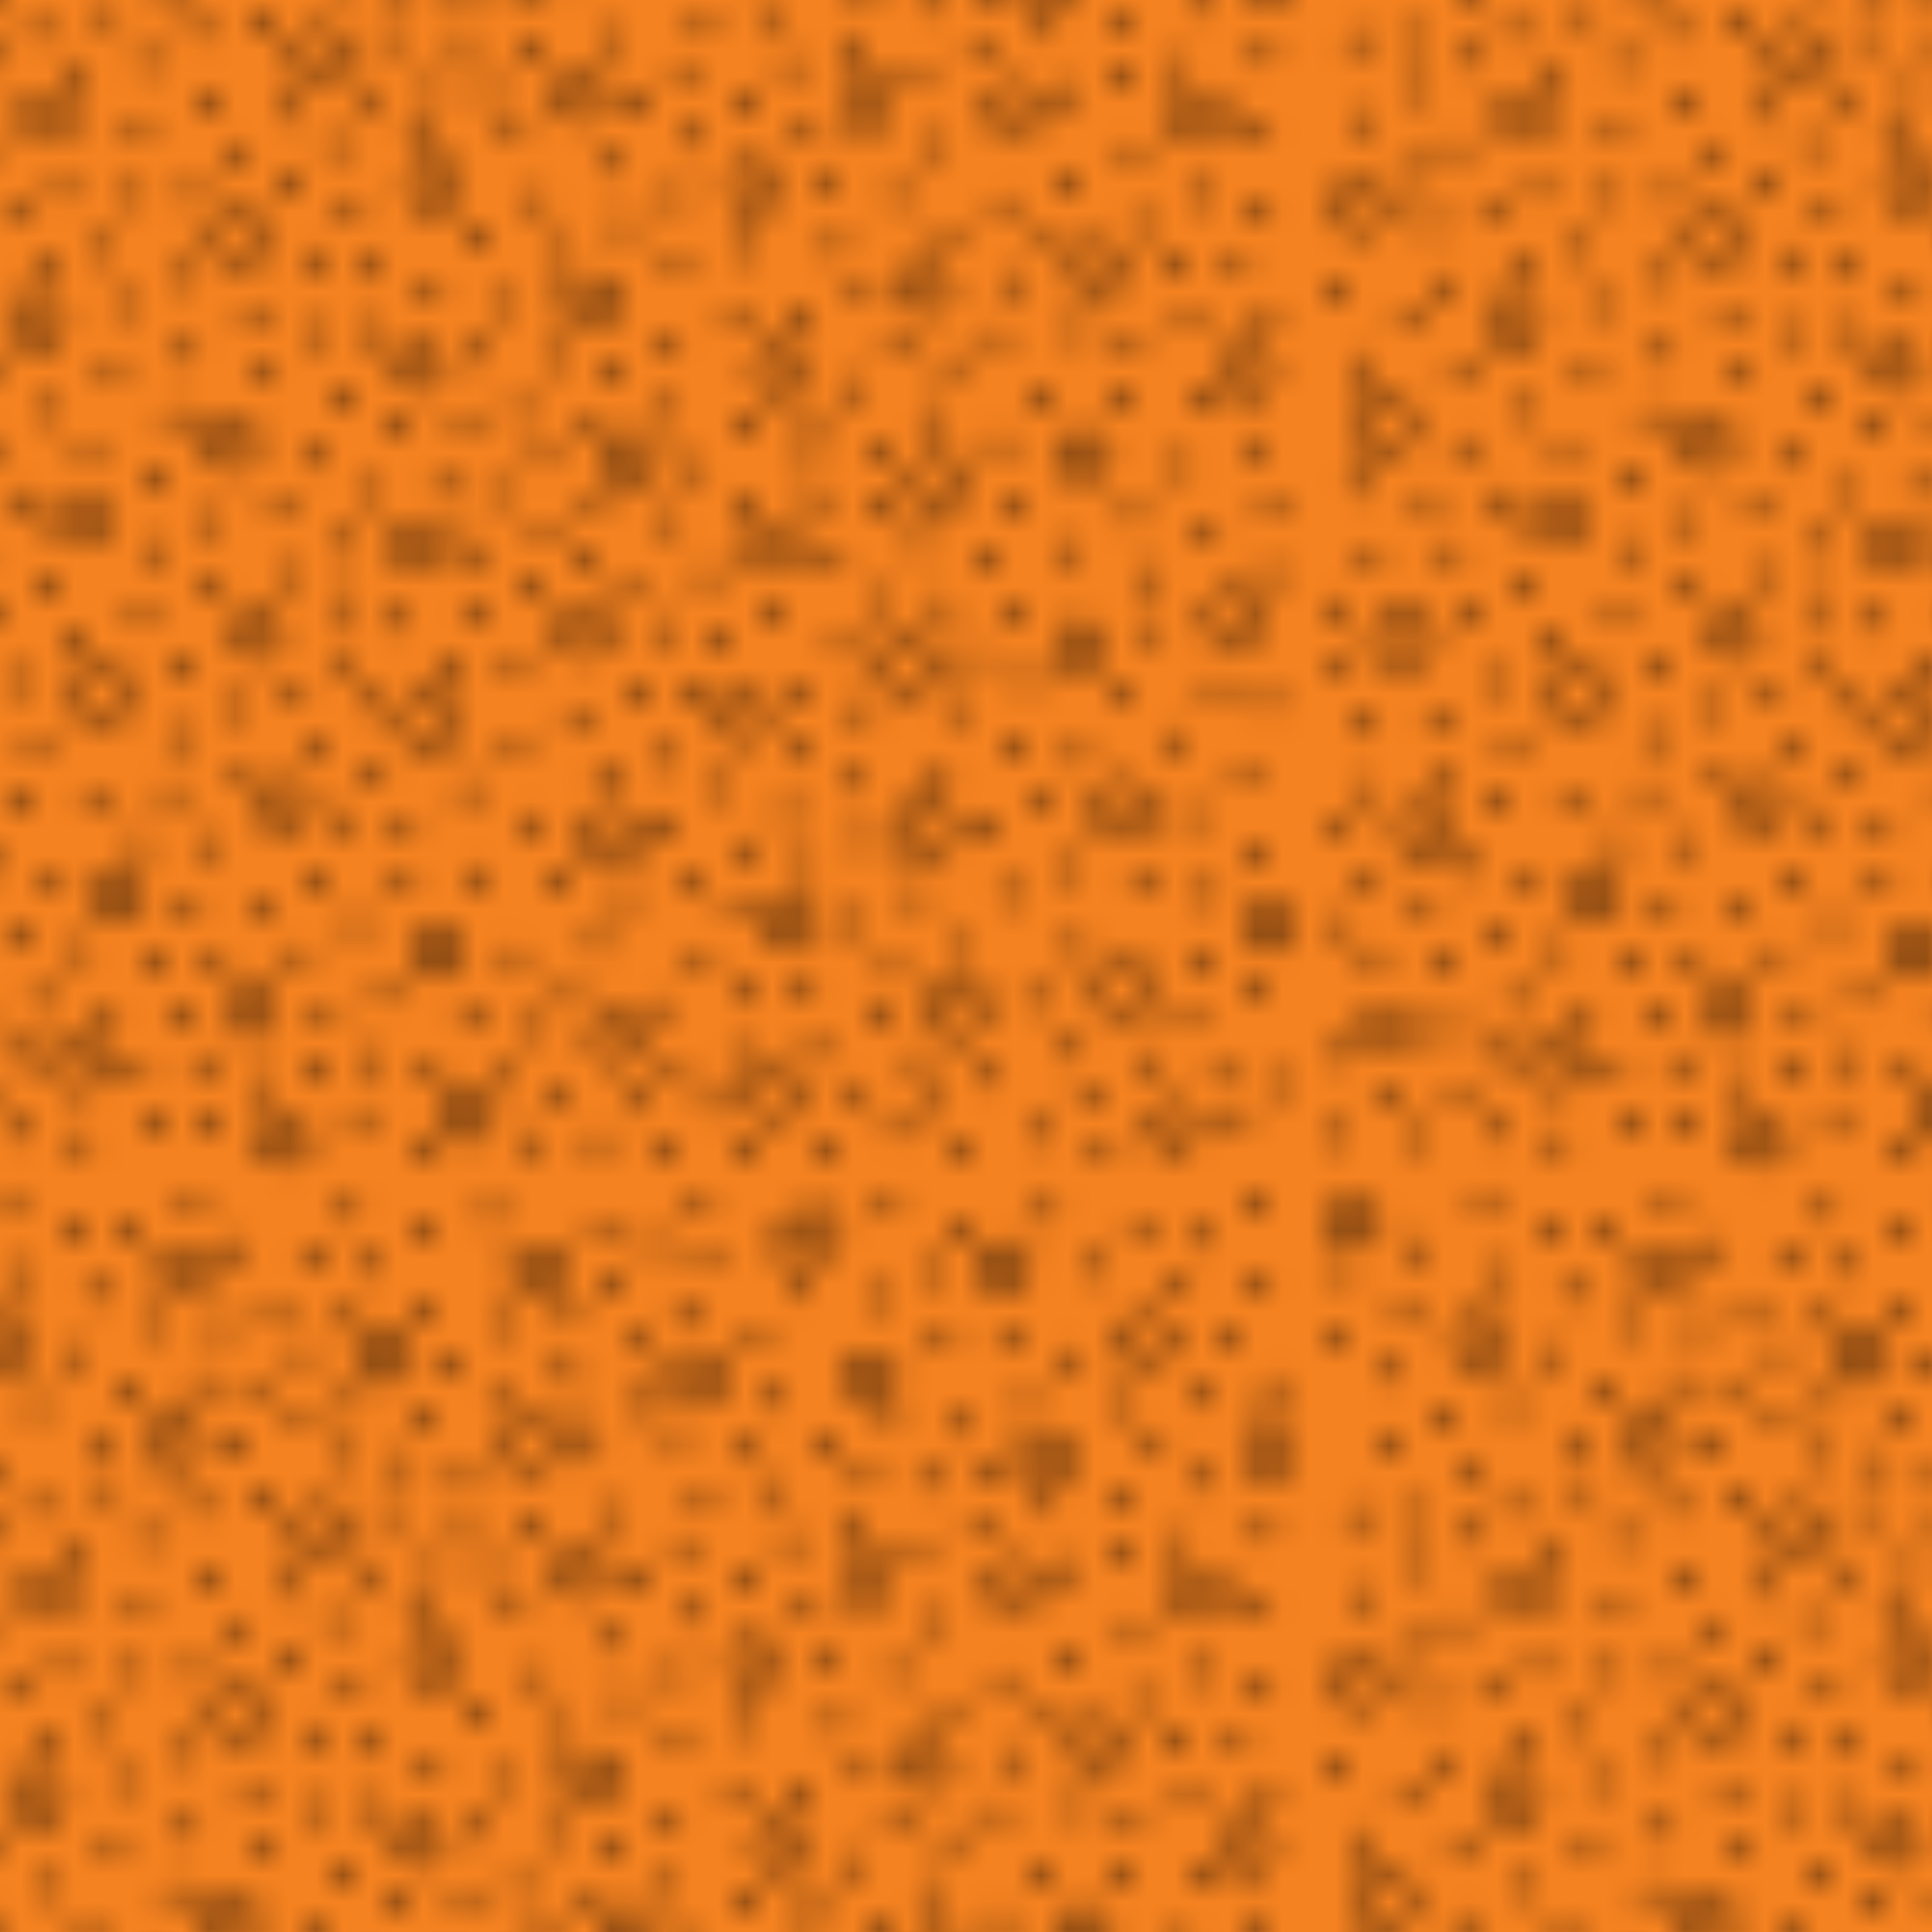 <svg id="Layer_1" data-name="Layer 1" xmlns="http://www.w3.org/2000/svg" xmlns:xlink="http://www.w3.org/1999/xlink" viewBox="0 0 72 72"><defs><style>.cls-1,.cls-2,.cls-3{fill:none;}.cls-2,.cls-3{stroke:#000;stroke-linecap:round;}.cls-2{stroke-width:0.7px;}.cls-3{stroke-width:0.3px;}.cls-4{fill:#f58220;}.cls-5{fill:url(#_602);}</style><pattern id="_602" data-name="602" width="54.15" height="54.21" patternTransform="translate(-5.72 -10.63)" patternUnits="userSpaceOnUse" viewBox="0 0 54.15 54.21"><rect class="cls-1" width="54.15" height="54.21"/><line class="cls-2" x1="1.23" y1="12.16" x2="1.23" y2="12.16"/><line class="cls-2" x1="3.24" y1="12" x2="3.24" y2="12"/><line class="cls-2" x1="5.64" y1="12.82" x2="5.64" y2="12.82"/><line class="cls-2" x1="7.12" y1="11.83" x2="7.12" y2="11.83"/><line class="cls-2" x1="8.69" y1="13.24" x2="8.69" y2="13.24"/><line class="cls-2" x1="3.65" y1="13.98" x2="3.65" y2="13.98"/><line class="cls-2" x1="1.59" y1="15.13" x2="1.59" y2="15.13"/><line class="cls-2" x1="3.24" y1="16.95" x2="3.24" y2="16.95"/><line class="cls-2" x1="4.98" y1="16.21" x2="4.98" y2="16.21"/><line class="cls-2" x1="6.21" y1="18.6" x2="6.21" y2="18.6"/><line class="cls-2" x1="3.99" y1="18.93" x2="3.99" y2="18.93"/><line class="cls-2" x1="0.68" y1="21.57" x2="0.68" y2="21.57"/><line class="cls-2" x1="1.59" y1="24.21" x2="1.59" y2="24.21"/><line class="cls-2" x1="3.16" y1="22.64" x2="3.16" y2="22.64"/><line class="cls-2" x1="4.65" y1="21.24" x2="4.65" y2="21.24"/><line class="cls-2" x1="7.29" y1="20.5" x2="7.29" y2="20.5"/><line class="cls-2" x1="8.03" y1="17.77" x2="8.03" y2="17.77"/><line class="cls-2" x1="9.6" y1="19.92" x2="9.6" y2="19.92"/><line class="cls-2" x1="10.75" y1="17.94" x2="10.75" y2="17.94"/><line class="cls-2" x1="12.98" y1="17.86" x2="12.98" y2="17.86"/><line class="cls-2" x1="10.92" y1="15.55" x2="10.92" y2="15.55"/><line class="cls-2" x1="11.16" y1="12.91" x2="11.16" y2="12.91"/><line class="cls-2" x1="13.39" y1="14.47" x2="13.39" y2="14.47"/><line class="cls-2" x1="13.1" y1="11.79" x2="13.1" y2="11.79"/><line class="cls-2" x1="14.71" y1="16.29" x2="14.71" y2="16.29"/><line class="cls-2" x1="16.53" y1="14.8" x2="16.53" y2="14.8"/><line class="cls-2" x1="16.61" y1="17.44" x2="16.61" y2="17.44"/><line class="cls-2" x1="18.18" y1="16.04" x2="18.18" y2="16.04"/><line class="cls-2" x1="18.84" y1="18.43" x2="18.84" y2="18.43"/><line class="cls-2" x1="17.43" y1="20.25" x2="17.43" y2="20.25"/><line class="cls-2" x1="19.41" y1="20.74" x2="19.41" y2="20.74"/><line class="cls-2" x1="19.66" y1="23.05" x2="19.66" y2="23.05"/><line class="cls-2" x1="17.43" y1="23.05" x2="17.43" y2="23.05"/><line class="cls-2" x1="15.12" y1="22.31" x2="15.12" y2="22.31"/><line class="cls-2" x1="12.48" y1="20.91" x2="12.48" y2="20.91"/><line class="cls-2" x1="12.73" y1="23.8" x2="12.73" y2="23.8"/><line class="cls-2" x1="10.26" y1="21.98" x2="10.26" y2="21.98"/><line class="cls-2" x1="9.93" y1="24.62" x2="9.93" y2="24.62"/><line class="cls-2" x1="7.62" y1="25.94" x2="7.62" y2="25.94"/><line class="cls-2" x1="5.14" y1="24.62" x2="5.14" y2="24.62"/><line class="cls-2" x1="5.22" y1="27.26" x2="5.22" y2="27.26"/><line class="cls-2" x1="6.46" y1="29.24" x2="6.46" y2="29.24"/><line class="cls-2" x1="9.02" y1="27.76" x2="9.02" y2="27.76"/><line class="cls-2" x1="12.15" y1="26.19" x2="12.15" y2="26.19"/><line class="cls-2" x1="11.41" y1="28.42" x2="11.41" y2="28.42"/><line class="cls-2" x1="7.53" y1="32.38" x2="7.53" y2="32.38"/><line class="cls-2" x1="5.31" y1="33.45" x2="5.31" y2="33.45"/><line class="cls-2" x1="4.81" y1="31.22" x2="4.81" y2="31.22"/><line class="cls-2" x1="3.93" y1="29.29" x2="3.93" y2="29.29"/><line class="cls-2" x1="1.27" y1="28.79" x2="1.27" y2="28.79"/><line class="cls-2" x1="1.84" y1="31.3" x2="1.84" y2="31.3"/><line class="cls-2" x1="0.44" y1="33.28" x2="0.44" y2="33.28"/><line class="cls-2" x1="0.77" y1="35.51" x2="0.77" y2="35.51"/><line class="cls-2" x1="1.68" y1="37.74" x2="1.68" y2="37.74"/><line class="cls-2" x1="4.23" y1="37.49" x2="4.23" y2="37.49"/><line class="cls-2" x1="6.46" y1="36.01" x2="6.46" y2="36.01"/><line class="cls-2" x1="8.52" y1="34.52" x2="8.52" y2="34.52"/><line class="cls-2" x1="11" y1="33.53" x2="11" y2="33.53"/><line class="cls-2" x1="11.41" y1="31.14" x2="11.41" y2="31.14"/><line class="cls-2" x1="13.56" y1="30.07" x2="13.56" y2="30.07"/><line class="cls-2" x1="13.72" y1="32.54" x2="13.72" y2="32.54"/><line class="cls-2" x1="16.36" y1="32.05" x2="16.36" y2="32.05"/><line class="cls-2" x1="16.11" y1="29.65" x2="16.11" y2="29.65"/><line class="cls-2" x1="17.6" y1="27.76" x2="17.6" y2="27.76"/><line class="cls-2" x1="18.34" y1="25.45" x2="18.34" y2="25.45"/><line class="cls-2" x1="15.7" y1="24.7" x2="15.7" y2="24.7"/><line class="cls-2" x1="20.49" y1="26.6" x2="20.49" y2="26.6"/><line class="cls-2" x1="19.66" y1="28.99" x2="19.66" y2="28.99"/><line class="cls-2" x1="18.42" y1="30.89" x2="18.42" y2="30.89"/><line class="cls-2" x1="18.34" y1="33.12" x2="18.34" y2="33.12"/><line class="cls-2" x1="18.59" y1="35.18" x2="18.59" y2="35.18"/><line class="cls-2" x1="20.57" y1="33.78" x2="20.57" y2="33.78"/><line class="cls-2" x1="16.77" y1="36.5" x2="16.77" y2="36.5"/><line class="cls-2" x1="12.57" y1="35.35" x2="12.57" y2="35.35"/><line class="cls-2" x1="14.63" y1="37" x2="14.63" y2="37"/><line class="cls-2" x1="12.32" y1="38.07" x2="12.32" y2="38.07"/><line class="cls-2" x1="12.07" y1="40.21" x2="12.07" y2="40.21"/><line class="cls-2" x1="9.18" y1="40.54" x2="9.18" y2="40.54"/><line class="cls-2" x1="7.04" y1="38.32" x2="7.04" y2="38.32"/><line class="cls-2" x1="6.63" y1="40.63" x2="6.63" y2="40.63"/><line class="cls-2" x1="4.4" y1="39.8" x2="4.4" y2="39.8"/><line class="cls-2" x1="1.76" y1="40.13" x2="1.76" y2="40.13"/><line class="cls-2" x1="0.72" y1="41.5" x2="0.72" y2="41.5"/><line class="cls-2" x1="1.76" y1="43.35" x2="1.76" y2="43.35"/><line class="cls-2" x1="5.55" y1="42.85" x2="5.55" y2="42.85"/><line class="cls-2" x1="7.78" y1="43.43" x2="7.78" y2="43.43"/><line class="cls-2" x1="10.92" y1="42.11" x2="10.92" y2="42.11"/><line class="cls-2" x1="13.64" y1="42.11" x2="13.64" y2="42.11"/><line class="cls-2" x1="14.88" y1="39.39" x2="14.88" y2="39.39"/><line class="cls-2" x1="17.43" y1="38.73" x2="17.43" y2="38.73"/><line class="cls-2" x1="19.66" y1="36.83" x2="19.66" y2="36.83"/><line class="cls-2" x1="19.74" y1="39.31" x2="19.74" y2="39.31"/><line class="cls-2" x1="18.51" y1="41.2" x2="18.51" y2="41.2"/><line class="cls-2" x1="22.3" y1="35.59" x2="22.3" y2="35.59"/><line class="cls-2" x1="23.29" y1="33.37" x2="23.29" y2="33.37"/><line class="cls-2" x1="23.7" y1="31.22" x2="23.7" y2="31.22"/><line class="cls-2" x1="22.22" y1="28.83" x2="22.22" y2="28.83"/><line class="cls-2" x1="23.04" y1="26.68" x2="23.04" y2="26.68"/><line class="cls-2" x1="24.2" y1="28.99" x2="24.2" y2="28.99"/><line class="cls-2" x1="26.01" y1="30.31" x2="26.01" y2="30.31"/><line class="cls-2" x1="27.91" y1="29.49" x2="27.91" y2="29.49"/><line class="cls-2" x1="27.5" y1="31.55" x2="27.5" y2="31.55"/><line class="cls-2" x1="25.6" y1="32.46" x2="25.6" y2="32.46"/><line class="cls-2" x1="29.07" y1="32.46" x2="29.07" y2="32.46"/><line class="cls-2" x1="32.04" y1="32.13" x2="32.04" y2="32.13"/><line class="cls-2" x1="30.3" y1="34.11" x2="30.3" y2="34.11"/><line class="cls-2" x1="32.53" y1="34.69" x2="32.53" y2="34.69"/><line class="cls-2" x1="34.43" y1="33.45" x2="34.43" y2="33.45"/><line class="cls-2" x1="37.07" y1="34.77" x2="37.07" y2="34.77"/><line class="cls-2" x1="35.58" y1="36.5" x2="35.58" y2="36.5"/><line class="cls-2" x1="37.81" y1="37.16" x2="37.81" y2="37.16"/><line class="cls-2" x1="35.5" y1="38.73" x2="35.5" y2="38.73"/><line class="cls-2" x1="37.56" y1="39.8" x2="37.56" y2="39.8"/><line class="cls-2" x1="37.98" y1="41.95" x2="37.98" y2="41.95"/><line class="cls-2" x1="35.09" y1="40.96" x2="35.09" y2="40.96"/><line class="cls-2" x1="32.53" y1="39.97" x2="32.53" y2="39.97"/><line class="cls-2" x1="31.46" y1="36.67" x2="31.46" y2="36.67"/><line class="cls-2" x1="30.39" y1="38.89" x2="30.39" y2="38.89"/><line class="cls-2" x1="29.4" y1="36.67" x2="29.4" y2="36.67"/><line class="cls-2" x1="28.24" y1="39.39" x2="28.24" y2="39.39"/><line class="cls-2" x1="27.17" y1="37.49" x2="27.17" y2="37.49"/><line class="cls-2" x1="24.94" y1="38.48" x2="24.94" y2="38.48"/><line class="cls-2" x1="24.94" y1="35.59" x2="24.94" y2="35.59"/><line class="cls-2" x1="25.52" y1="41.29" x2="25.52" y2="41.29"/><line class="cls-2" x1="23.13" y1="40.13" x2="23.13" y2="40.13"/><line class="cls-2" x1="30.55" y1="41.53" x2="30.55" y2="41.53"/><line class="cls-2" x1="33.36" y1="42.28" x2="33.36" y2="42.28"/><line class="cls-2" x1="35.75" y1="43.02" x2="35.75" y2="43.02"/><line class="cls-2" x1="41.94" y1="35.1" x2="41.94" y2="35.1"/><line class="cls-2" x1="43.67" y1="33.37" x2="43.67" y2="33.37"/><line class="cls-2" x1="44" y1="35.92" x2="44" y2="35.92"/><line class="cls-2" x1="43.34" y1="38.48" x2="43.34" y2="38.48"/><line class="cls-2" x1="41.28" y1="37.08" x2="41.28" y2="37.08"/><line class="cls-2" x1="44.41" y1="40.3" x2="44.41" y2="40.3"/><line class="cls-2" x1="45.9" y1="38.81" x2="45.9" y2="38.81"/><line class="cls-2" x1="47.46" y1="36.5" x2="47.46" y2="36.5"/><line class="cls-2" x1="48.7" y1="34.11" x2="48.7" y2="34.11"/><line class="cls-2" x1="51.01" y1="36.25" x2="51.01" y2="36.25"/><line class="cls-2" x1="52.99" y1="36.83" x2="52.99" y2="36.83"/><line class="cls-2" x1="52.08" y1="39.47" x2="52.08" y2="39.47"/><line class="cls-2" x1="49.44" y1="38.23" x2="49.44" y2="38.23"/><line class="cls-2" x1="50.1" y1="41.04" x2="50.1" y2="41.04"/><line class="cls-2" x1="52.5" y1="42.61" x2="52.5" y2="42.61"/><line class="cls-2" x1="50.76" y1="43.93" x2="50.76" y2="43.93"/><line class="cls-2" x1="48.21" y1="43.51" x2="48.21" y2="43.51"/><line class="cls-2" x1="50.43" y1="46.32" x2="50.43" y2="46.32"/><line class="cls-2" x1="52.58" y1="47.64" x2="52.58" y2="47.64"/><line class="cls-2" x1="50.02" y1="48.63" x2="50.02" y2="48.63"/><line class="cls-2" x1="53.24" y1="51.02" x2="53.24" y2="51.02"/><line class="cls-2" x1="51.18" y1="50.77" x2="51.18" y2="50.77"/><line class="cls-2" x1="51.85" y1="52.62" x2="51.85" y2="52.62"/><line class="cls-2" x1="48.62" y1="50.2" x2="48.62" y2="50.2"/><line class="cls-2" x1="45.73" y1="49.78" x2="45.73" y2="49.78"/><line class="cls-2" x1="46.22" y1="51.69" x2="46.22" y2="51.69"/><line class="cls-2" x1="46.85" y1="53.62" x2="46.85" y2="53.62"/><line class="cls-2" x1="44.33" y1="52.84" x2="44.33" y2="52.84"/><line class="cls-2" x1="42.51" y1="50.77" x2="42.51" y2="50.77"/><line class="cls-2" x1="44.25" y1="47.89" x2="44.25" y2="47.89"/><line class="cls-2" x1="45.81" y1="45.91" x2="45.81" y2="45.91"/><line class="cls-2" x1="45.65" y1="43.02" x2="45.65" y2="43.02"/><line class="cls-2" x1="43.26" y1="43.93" x2="43.26" y2="43.93"/><line class="cls-2" x1="41.36" y1="45.99" x2="41.36" y2="45.99"/><line class="cls-2" x1="39.87" y1="44.09" x2="39.87" y2="44.09"/><line class="cls-2" x1="42.35" y1="41.37" x2="42.35" y2="41.37"/><line class="cls-2" x1="40.78" y1="39.8" x2="40.78" y2="39.8"/><line class="cls-2" x1="39.96" y1="50.2" x2="39.96" y2="50.2"/><line class="cls-2" x1="40.6" y1="51.87" x2="40.6" y2="51.87"/><line class="cls-2" x1="39.1" y1="52.76" x2="39.1" y2="52.76"/><line class="cls-2" x1="41.69" y1="53.58" x2="41.69" y2="53.58"/><line class="cls-2" x1="38.39" y1="48.38" x2="38.39" y2="48.38"/><line class="cls-2" x1="38.97" y1="46.81" x2="38.97" y2="46.81"/><line class="cls-2" x1="37.4" y1="45" x2="37.4" y2="45"/><line class="cls-2" x1="35.75" y1="47.64" x2="35.75" y2="47.64"/><line class="cls-2" x1="36.08" y1="49.78" x2="36.08" y2="49.78"/><line class="cls-2" x1="37.73" y1="51.27" x2="37.73" y2="51.27"/><line class="cls-2" x1="36.49" y1="53.41" x2="36.49" y2="53.41"/><line class="cls-2" x1="33.27" y1="50.03" x2="33.27" y2="50.03"/><line class="cls-2" x1="33.6" y1="47.72" x2="33.6" y2="47.72"/><line class="cls-2" x1="31.87" y1="46.32" x2="31.87" y2="46.32"/><line class="cls-2" x1="33.11" y1="44.42" x2="33.11" y2="44.42"/><line class="cls-2" x1="31.29" y1="43.68" x2="31.29" y2="43.68"/><line class="cls-2" x1="28.98" y1="44.09" x2="28.98" y2="44.09"/><line class="cls-2" x1="26.51" y1="43.43" x2="26.51" y2="43.43"/><line class="cls-2" x1="27.99" y1="45.82" x2="27.99" y2="45.82"/><line class="cls-2" x1="30.14" y1="48.22" x2="30.14" y2="48.22"/><line class="cls-2" x1="30.88" y1="50.36" x2="30.88" y2="50.36"/><line class="cls-2" x1="29.31" y1="51.76" x2="29.31" y2="51.76"/><line class="cls-2" x1="30.35" y1="53.62" x2="30.35" y2="53.62"/><line class="cls-2" x1="32.1" y1="51.79" x2="32.1" y2="51.79"/><line class="cls-2" x1="33.43" y1="53.57" x2="33.43" y2="53.57"/><line class="cls-2" x1="31.85" y1="0.62" x2="31.85" y2="0.62"/><line class="cls-2" x1="27.99" y1="53.17" x2="27.99" y2="53.17"/><line class="cls-2" x1="26.43" y1="51.27" x2="26.43" y2="51.27"/><line class="cls-2" x1="25.52" y1="48.96" x2="25.52" y2="48.96"/><line class="cls-2" x1="26.92" y1="47.8" x2="26.92" y2="47.8"/><line class="cls-2" x1="24.94" y1="46.24" x2="24.94" y2="46.24"/><line class="cls-2" x1="23.21" y1="48.46" x2="23.21" y2="48.46"/><line class="cls-2" x1="24.53" y1="50.86" x2="24.53" y2="50.86"/><line class="cls-2" x1="25.44" y1="53.17" x2="25.44" y2="53.17"/><line class="cls-2" x1="21.81" y1="50.36" x2="21.81" y2="50.36"/><line class="cls-2" x1="20.07" y1="47.72" x2="20.07" y2="47.72"/><line class="cls-2" x1="19.5" y1="50.11" x2="19.5" y2="50.11"/><line class="cls-2" x1="19.1" y1="52.25" x2="19.1" y2="52.25"/><line class="cls-2" x1="21.48" y1="53.58" x2="21.48" y2="53.58"/><line class="cls-2" x1="17.52" y1="50.61" x2="17.52" y2="50.61"/><line class="cls-2" x1="17.85" y1="48.46" x2="17.85" y2="48.46"/><line class="cls-2" x1="16.86" y1="46.24" x2="16.86" y2="46.24"/><line class="cls-2" x1="19" y1="45.08" x2="19" y2="45.08"/><line class="cls-2" x1="17.52" y1="43.51" x2="17.52" y2="43.51"/><line class="cls-2" x1="20.82" y1="43.68" x2="20.82" y2="43.68"/><line class="cls-2" x1="20.82" y1="41.62" x2="20.82" y2="41.62"/><line class="cls-2" x1="23.62" y1="43.27" x2="23.62" y2="43.27"/><line class="cls-2" x1="15.37" y1="51.1" x2="15.37" y2="51.1"/><line class="cls-2" x1="13.56" y1="52.59" x2="13.56" y2="52.59"/><line class="cls-2" x1="13.23" y1="50.28" x2="13.23" y2="50.28"/><line class="cls-2" x1="10.83" y1="50.36" x2="10.83" y2="50.36"/><line class="cls-2" x1="11.6" y1="52.62" x2="11.6" y2="52.62"/><line class="cls-2" x1="12.93" y1="0.35" x2="12.93" y2="0.35"/><line class="cls-2" x1="8.77" y1="53.17" x2="8.77" y2="53.17"/><line class="cls-2" x1="9.76" y1="48.3" x2="9.76" y2="48.3"/><line class="cls-2" x1="12.4" y1="48.63" x2="12.4" y2="48.63"/><line class="cls-2" x1="11.33" y1="46.48" x2="11.33" y2="46.48"/><line class="cls-2" x1="13.8" y1="46.32" x2="13.8" y2="46.32"/><line class="cls-2" x1="15.54" y1="44.5" x2="15.54" y2="44.5"/><line class="cls-2" x1="12.81" y1="44.42" x2="12.81" y2="44.42"/><line class="cls-2" x1="8.77" y1="46.07" x2="8.77" y2="46.07"/><line class="cls-2" x1="7.2" y1="47.89" x2="7.2" y2="47.89"/><line class="cls-2" x1="6.63" y1="49.87" x2="6.63" y2="49.87"/><line class="cls-2" x1="4.43" y1="46.62" x2="4.43" y2="46.62"/><line class="cls-2" x1="6.38" y1="45.41" x2="6.38" y2="45.41"/><line class="cls-2" x1="3.82" y1="44.5" x2="3.82" y2="44.5"/><line class="cls-2" x1="1.93" y1="46.62" x2="1.93" y2="46.62"/><line class="cls-2" x1="0.77" y1="45.12" x2="0.77" y2="45.12"/><line class="cls-2" x1="0.77" y1="49.87" x2="0.77" y2="49.87"/><line class="cls-2" x1="0.44" y1="52.92" x2="0.44" y2="52.92"/><line class="cls-2" x1="2.27" y1="51.62" x2="2.27" y2="51.62"/><line class="cls-2" x1="3.49" y1="53" x2="3.49" y2="53"/><line class="cls-2" x1="6.43" y1="52.79" x2="6.43" y2="52.79"/><line class="cls-2" x1="5.06" y1="51.6" x2="5.06" y2="51.6"/><line class="cls-2" x1="4.93" y1="48.96" x2="4.93" y2="48.96"/><line class="cls-2" x1="25.11" y1="25.94" x2="25.11" y2="25.94"/><line class="cls-2" x1="23.54" y1="23.8" x2="23.54" y2="23.8"/><line class="cls-2" x1="21.81" y1="21.32" x2="21.81" y2="21.32"/><line class="cls-2" x1="23.54" y1="19.51" x2="23.54" y2="19.51"/><line class="cls-2" x1="24.61" y1="21.98" x2="24.61" y2="21.98"/><line class="cls-2" x1="26.34" y1="23.96" x2="26.34" y2="23.96"/><line class="cls-2" x1="26.51" y1="20" x2="26.51" y2="20"/><line class="cls-2" x1="25.77" y1="18.1" x2="25.77" y2="18.1"/><line class="cls-2" x1="24.86" y1="15.55" x2="24.86" y2="15.55"/><line class="cls-2" x1="21.23" y1="15.71" x2="21.23" y2="15.71"/><line class="cls-2" x1="19.5" y1="14.23" x2="19.5" y2="14.23"/><line class="cls-2" x1="20.16" y1="12.08" x2="20.16" y2="12.08"/><line class="cls-2" x1="21.89" y1="13.98" x2="21.89" y2="13.98"/><line class="cls-2" x1="24.03" y1="13.98" x2="24.03" y2="13.98"/><line class="cls-2" x1="22.96" y1="12.16" x2="22.96" y2="12.16"/><line class="cls-2" x1="25.68" y1="12.49" x2="25.68" y2="12.49"/><line class="cls-2" x1="28.41" y1="12.08" x2="28.41" y2="12.08"/><line class="cls-2" x1="29.56" y1="14.56" x2="29.56" y2="14.56"/><line class="cls-2" x1="28.49" y1="16.78" x2="28.49" y2="16.78"/><line class="cls-2" x1="28.98" y1="19.09" x2="28.98" y2="19.09"/><line class="cls-2" x1="30.88" y1="18.02" x2="30.88" y2="18.02"/><line class="cls-2" x1="31.62" y1="15.79" x2="31.62" y2="15.79"/><line class="cls-2" x1="31.13" y1="13.24" x2="31.13" y2="13.24"/><line class="cls-2" x1="30.96" y1="20.58" x2="30.96" y2="20.58"/><line class="cls-2" x1="30.72" y1="23.3" x2="30.72" y2="23.3"/><line class="cls-2" x1="28.65" y1="24.46" x2="28.65" y2="24.46"/><line class="cls-2" x1="27.83" y1="26.44" x2="27.83" y2="26.44"/><line class="cls-2" x1="30.47" y1="25.94" x2="30.47" y2="25.94"/><line class="cls-2" x1="33.11" y1="22.48" x2="33.11" y2="22.48"/><line class="cls-2" x1="33.52" y1="19.92" x2="33.52" y2="19.92"/><line class="cls-2" x1="35.5" y1="22.31" x2="35.5" y2="22.31"/><line class="cls-2" x1="37.89" y1="21.65" x2="37.89" y2="21.65"/><line class="cls-2" x1="36.9" y1="19.84" x2="36.9" y2="19.84"/><line class="cls-2" x1="36.41" y1="17.28" x2="36.41" y2="17.28"/><line class="cls-2" x1="35.83" y1="15.46" x2="35.83" y2="15.46"/><line class="cls-2" x1="33.52" y1="14.47" x2="33.52" y2="14.47"/><line class="cls-2" x1="35.1" y1="13.12" x2="35.1" y2="13.12"/><line class="cls-2" x1="37.56" y1="12.25" x2="37.56" y2="12.25"/><line class="cls-2" x1="39.96" y1="13.48" x2="39.96" y2="13.48"/><line class="cls-2" x1="40.53" y1="16.04" x2="40.53" y2="16.04"/><line class="cls-2" x1="39.13" y1="17.94" x2="39.13" y2="17.94"/><line class="cls-2" x1="41.03" y1="19.67" x2="41.03" y2="19.67"/><line class="cls-2" x1="43.09" y1="18.27" x2="43.09" y2="18.27"/><line class="cls-2" x1="42.18" y1="12.41" x2="42.18" y2="12.41"/><line class="cls-2" x1="44.74" y1="11.75" x2="44.74" y2="11.75"/><line class="cls-2" x1="45.57" y1="14.14" x2="45.57" y2="14.14"/><line class="cls-2" x1="45.48" y1="17.36" x2="45.48" y2="17.36"/><line class="cls-2" x1="44.91" y1="19.34" x2="44.91" y2="19.34"/><line class="cls-2" x1="43.5" y1="21.16" x2="43.5" y2="21.16"/><line class="cls-2" x1="42.93" y1="23.22" x2="42.93" y2="23.22"/><line class="cls-2" x1="41.11" y1="24.21" x2="41.11" y2="24.21"/><line class="cls-2" x1="39.13" y1="23.63" x2="39.13" y2="23.63"/><line class="cls-2" x1="37.48" y1="25.12" x2="37.48" y2="25.12"/><line class="cls-2" x1="38.39" y1="27.34" x2="38.39" y2="27.34"/><line class="cls-2" x1="36" y1="26.27" x2="36" y2="26.27"/><line class="cls-2" x1="35.91" y1="27.92" x2="35.91" y2="27.92"/><line class="cls-2" x1="33.52" y1="26.6" x2="33.52" y2="26.6"/><line class="cls-2" x1="31.71" y1="28.09" x2="31.71" y2="28.09"/><line class="cls-2" x1="30.72" y1="30.07" x2="30.72" y2="30.07"/><line class="cls-2" x1="33.36" y1="29.49" x2="33.36" y2="29.49"/><line class="cls-2" x1="36.08" y1="29.74" x2="36.08" y2="29.74"/><line class="cls-2" x1="38.64" y1="29.57" x2="38.64" y2="29.57"/><line class="cls-2" x1="36.82" y1="31.39" x2="36.82" y2="31.39"/><line class="cls-2" x1="38.47" y1="33.04" x2="38.47" y2="33.04"/><line class="cls-2" x1="39.96" y1="30.89" x2="39.96" y2="30.89"/><line class="cls-2" x1="40.86" y1="33.2" x2="40.86" y2="33.2"/><line class="cls-2" x1="42.51" y1="31.39" x2="42.51" y2="31.39"/><line class="cls-2" x1="40.29" y1="26.11" x2="40.29" y2="26.11"/><line class="cls-2" x1="43.01" y1="27.18" x2="43.01" y2="27.18"/><line class="cls-2" x1="43.67" y1="29.41" x2="43.67" y2="29.41"/><line class="cls-2" x1="44.49" y1="25.36" x2="44.49" y2="25.36"/><line class="cls-2" x1="45.9" y1="22.97" x2="45.9" y2="22.97"/><line class="cls-2" x1="47.88" y1="23.55" x2="47.88" y2="23.55"/><line class="cls-2" x1="47.46" y1="25.61" x2="47.46" y2="25.61"/><line class="cls-2" x1="45.4" y1="31.14" x2="45.4" y2="31.14"/><line class="cls-2" x1="48.62" y1="32.13" x2="48.62" y2="32.13"/><line class="cls-2" x1="47.96" y1="29.82" x2="47.96" y2="29.82"/><line class="cls-2" x1="50.76" y1="30.4" x2="50.76" y2="30.4"/><line class="cls-2" x1="53.07" y1="32.05" x2="53.07" y2="32.05"/><line class="cls-2" x1="53.07" y1="29.57" x2="53.07" y2="29.57"/><line class="cls-2" x1="52.33" y1="27.26" x2="52.33" y2="27.26"/><line class="cls-2" x1="49.77" y1="28" x2="49.77" y2="28"/><line class="cls-2" x1="50.43" y1="25.61" x2="50.43" y2="25.61"/><line class="cls-2" x1="50.02" y1="22.64" x2="50.02" y2="22.64"/><line class="cls-2" x1="52.91" y1="22.39" x2="52.91" y2="22.39"/><line class="cls-2" x1="51.84" y1="20.5" x2="51.84" y2="20.5"/><line class="cls-2" x1="49.53" y1="20.41" x2="49.53" y2="20.41"/><line class="cls-2" x1="48.21" y1="19.01" x2="48.21" y2="19.01"/><line class="cls-2" x1="50.35" y1="17.94" x2="50.35" y2="17.94"/><line class="cls-2" x1="52.74" y1="18.43" x2="52.74" y2="18.43"/><line class="cls-2" x1="47.96" y1="16.29" x2="47.96" y2="16.29"/><line class="cls-2" x1="26.01" y1="27.76" x2="26.01" y2="27.76"/><circle class="cls-3" cx="47.63" cy="47.47" r="0.93"/><path class="cls-3" d="M47.55,41.81a.94.94,0,1,0-.94-.94A.94.94,0,0,0,47.55,41.81Z"/><circle class="cls-3" cx="52.99" cy="45.16" r="0.82"/><path class="cls-3" d="M49.54,53.32a.71.71,0,1,0-.82-.7A.77.77,0,0,0,49.54,53.32Z"/><path class="cls-3" d="M41.36,49.15a.94.94,0,1,0-.94-.93A.93.93,0,0,0,41.36,49.15Z"/><path class="cls-3" d="M40.2,42.47a.94.94,0,1,0-.93-.94A.94.94,0,0,0,40.2,42.47Z"/><ellipse class="cls-3" cx="34.57" cy="51.43" rx="0.86" ry="0.78"/><circle class="cls-3" cx="35.17" cy="45.11" r="0.86"/><ellipse class="cls-3" cx="28.63" cy="49.29" rx="0.78" ry="0.86"/><ellipse class="cls-3" cx="23.02" cy="52.2" rx="0.93" ry="0.86"/><circle class="cls-3" cx="22.03" cy="46.1" r="0.86"/><path class="cls-3" d="M28.46,42.8a.94.94,0,1,0-.93-.94A.93.93,0,0,0,28.46,42.8Z"/><ellipse class="cls-3" cx="33.36" cy="37.3" rx="0.78" ry="0.86"/><path class="cls-3" d="M39.52,36.34a.86.86,0,1,0-.86-.86A.85.85,0,0,0,39.52,36.34Z"/><ellipse class="cls-3" cx="15.1" cy="48.24" rx="0.78" ry="0.86"/><ellipse class="cls-3" cx="8.66" cy="50.22" rx="0.86" ry="0.93"/><ellipse class="cls-3" cx="10.09" cy="44.06" rx="0.86" ry="0.78"/><path class="cls-3" d="M16.31,41.49a.78.78,0,1,0-.78-.78A.78.78,0,0,0,16.31,41.49Z"/><path class="cls-3" d="M21.75,38.45a.94.94,0,1,0-.93-.93A.93.93,0,0,0,21.75,38.45Z"/><ellipse class="cls-3" cx="27.47" cy="34.16" rx="0.93" ry="0.86"/><ellipse class="cls-3" cx="34.51" cy="31.14" rx="0.86" ry="0.78"/><ellipse class="cls-3" cx="45.9" cy="34.77" rx="0.78" ry="0.86"/><circle class="cls-3" cx="15.26" cy="34.27" r="0.78"/><path class="cls-3" d="M21.37,31.83a.86.86,0,1,0-.86-.86A.85.85,0,0,0,21.37,31.83Z"/><ellipse class="cls-3" cx="29.12" cy="27.78" rx="0.93" ry="0.86"/><path class="cls-3" d="M40.73,29.52a.86.86,0,1,0-.94-.86A.9.9,0,0,0,40.73,29.52Z"/><path class="cls-3" d="M46.06,28.26c.52,0,.93-.31.93-.7a1,1,0,0,0-1.86,0C45.13,28,45.54,28.26,46.06,28.26Z"/><path class="cls-3" d="M51.66,34.52a.86.86,0,1,0,.13-1.71.91.91,0,0,0-1,.79A.9.9,0,0,0,51.66,34.52Z"/><circle class="cls-3" cx="52.17" cy="24.48" r="0.86"/><path class="cls-3" d="M46.72,21.47a.79.79,0,1,0-.93-.78A.86.86,0,0,0,46.72,21.47Z"/><path class="cls-3" d="M40.18,22.1c.51,0,.93-.31.93-.7s-.42-.7-.93-.7-.94.32-.94.7S39.66,22.1,40.18,22.1Z"/><path class="cls-3" d="M34.9,25.26a.79.79,0,1,0-.94-.78A.87.87,0,0,0,34.9,25.26Z"/><path class="cls-3" d="M27.75,22.62a.92.92,0,0,0,1-.78.92.92,0,0,0-1-.77c-.56,0-1,.34-1,.77A.93.93,0,0,0,27.75,22.62Z"/><ellipse class="cls-3" cx="33.74" cy="17.61" rx="0.78" ry="0.86"/><ellipse class="cls-3" cx="50.41" cy="15.08" rx="0.93" ry="0.86"/><ellipse class="cls-3" cx="43.48" cy="14.69" rx="0.86" ry="0.78"/><circle class="cls-3" cx="37.98" cy="14.47" r="0.86"/><ellipse class="cls-3" cx="27.31" cy="14.25" rx="0.86" ry="0.78"/><path class="cls-3" d="M21.48,25a.71.71,0,1,0-.86-.7A.79.79,0,0,0,21.48,25Z"/><path class="cls-3" d="M36.1,2.25a.8.8,0,0,0,.86-.7.88.88,0,0,0-1.72,0A.8.8,0,0,0,36.1,2.25Z"/><path class="cls-3" d="M1.1,1.87A.79.79,0,0,0,2,1.17.8.8,0,0,0,1.1.47a.8.8,0,0,0-.86.7A.79.79,0,0,0,1.1,1.87Z"/><path class="cls-3" d="M21.81,18.41a.86.86,0,1,0-.78-.86A.82.82,0,0,0,21.81,18.41Z"/><ellipse class="cls-3" cx="17.63" cy="12.71" rx="0.93" ry="0.86"/><ellipse class="cls-3" cx="14.66" cy="19.53" rx="0.86" ry="0.93"/><ellipse class="cls-3" cx="14.27" cy="27.12" rx="0.86" ry="0.93"/><ellipse class="cls-3" cx="7.51" cy="14.97" rx="0.86" ry="0.78"/><path class="cls-3" d="M7.12,23.52a.86.86,0,1,0-.86-.85A.86.86,0,0,0,7.12,23.52Z"/><circle class="cls-3" cx="1.35" cy="18.32" r="0.86"/><path class="cls-3" d="M2.22,27.47a1,1,0,0,0,0-2,1,1,0,0,0,0,2Z"/><ellipse class="cls-3" cx="8.72" cy="30.04" rx="0.93" ry="0.86"/><line class="cls-2" x1="46.35" y1="2.87" x2="46.35" y2="2.87"/><line class="cls-2" x1="47.6" y1="11.5" x2="47.6" y2="11.5"/><line class="cls-2" x1="48.16" y1="1.69" x2="48.16" y2="1.69"/><line class="cls-2" x1="10.58" y1="1.43" x2="10.58" y2="1.43"/><line class="cls-2" x1="8.36" y1="1.43" x2="8.36" y2="1.43"/><line class="cls-2" x1="6.05" y1="0.68" x2="6.05" y2="0.68"/><line class="cls-2" x1="47.35" y1="8" x2="47.35" y2="8"/><line class="cls-2" x1="3.65" y1="2.17" x2="3.65" y2="2.17"/><line class="cls-2" x1="0.85" y1="2.99" x2="0.85" y2="2.99"/><line class="cls-2" x1="45.72" y1="6.25" x2="45.72" y2="6.25"/><line class="cls-2" x1="3.08" y1="4.56" x2="3.08" y2="4.56"/><line class="cls-2" x1="2.33" y1="6.79" x2="2.33" y2="6.79"/><line class="cls-2" x1="2.33" y1="9.51" x2="2.33" y2="9.51"/><line class="cls-2" x1="4.48" y1="8.44" x2="4.48" y2="8.44"/><line class="cls-2" x1="5.43" y1="10.29" x2="5.43" y2="10.29"/><line class="cls-2" x1="9.77" y1="11.12" x2="9.77" y2="11.12"/><line class="cls-2" x1="15.43" y1="11.46" x2="15.43" y2="11.46"/><line class="cls-2" x1="7.04" y1="8.03" x2="7.04" y2="8.03"/><line class="cls-2" x1="8.52" y1="6.13" x2="8.52" y2="6.13"/><line class="cls-2" x1="9.26" y1="3.82" x2="9.26" y2="3.82"/><line class="cls-2" x1="6.62" y1="3.08" x2="6.62" y2="3.08"/><line class="cls-2" x1="11.41" y1="4.97" x2="11.41" y2="4.97"/><line class="cls-2" x1="10.58" y1="7.37" x2="10.58" y2="7.37"/><line class="cls-2" x1="9.35" y1="9.26" x2="9.35" y2="9.26"/><line class="cls-2" x1="14.63" y1="9.59" x2="14.63" y2="9.59"/><line class="cls-2" x1="13.14" y1="7.2" x2="13.14" y2="7.2"/><line class="cls-2" x1="13.97" y1="5.06" x2="13.97" y2="5.06"/><line class="cls-2" x1="15.12" y1="7.37" x2="15.12" y2="7.37"/><line class="cls-2" x1="16.94" y1="8.69" x2="16.94" y2="8.69"/><line class="cls-2" x1="18.83" y1="7.86" x2="18.83" y2="7.86"/><line class="cls-2" x1="18.42" y1="9.92" x2="18.42" y2="9.92"/><line class="cls-2" x1="20.77" y1="10.12" x2="20.77" y2="10.12"/><line class="cls-2" x1="34.6" y1="11.12" x2="34.6" y2="11.12"/><line class="cls-2" x1="22.96" y1="10.5" x2="22.96" y2="10.5"/><line class="cls-2" x1="16.03" y1="4.31" x2="16.03" y2="4.31"/><line class="cls-2" x1="14.46" y1="2.17" x2="14.46" y2="2.17"/><line class="cls-2" x1="49.72" y1="3.5" x2="49.72" y2="3.5"/><line class="cls-2" x1="50.6" y1="1.79" x2="50.6" y2="1.79"/><line class="cls-2" x1="18.77" y1="0.79" x2="18.77" y2="0.79"/><line class="cls-2" x1="17.27" y1="2.33" x2="17.27" y2="2.33"/><line class="cls-2" x1="52.72" y1="3.37" x2="52.72" y2="3.37"/><line class="cls-2" x1="51.47" y1="5.5" x2="51.47" y2="5.5"/><line class="cls-2" x1="50.47" y1="7.75" x2="50.47" y2="7.75"/><line class="cls-2" x1="21.64" y1="1.67" x2="21.64" y2="1.67"/><line class="cls-2" x1="19.58" y1="2.83" x2="19.58" y2="2.83"/><line class="cls-2" x1="18.75" y1="4.81" x2="18.75" y2="4.81"/><line class="cls-2" x1="21.39" y1="4.31" x2="21.39" y2="4.31"/><line class="cls-2" x1="24.03" y1="0.85" x2="24.03" y2="0.85"/><line class="cls-2" x1="53.1" y1="7.25" x2="53.1" y2="7.25"/><line class="cls-2" x1="28.1" y1="1.46" x2="28.1" y2="1.46"/><line class="cls-2" x1="49.72" y1="13.12" x2="49.72" y2="13.12"/><line class="cls-2" x1="48.77" y1="9.29" x2="48.77" y2="9.29"/><line class="cls-2" x1="52.85" y1="12.75" x2="52.85" y2="12.75"/><line class="cls-2" x1="52.72" y1="15.5" x2="52.72" y2="15.5"/><line class="cls-2" x1="34.43" y1="1.96" x2="34.43" y2="1.96"/><line class="cls-2" x1="32.03" y1="2.58" x2="32.03" y2="2.58"/><line class="cls-2" x1="30.05" y1="2" x2="30.05" y2="2"/><line class="cls-2" x1="28.4" y1="3.49" x2="28.4" y2="3.49"/><line class="cls-2" x1="29.31" y1="5.72" x2="29.31" y2="5.72"/><line class="cls-2" x1="26.92" y1="4.64" x2="26.92" y2="4.64"/><line class="cls-2" x1="26.84" y1="6.29" x2="26.84" y2="6.29"/><line class="cls-2" x1="24.44" y1="4.97" x2="24.44" y2="4.97"/><line class="cls-2" x1="22.63" y1="6.46" x2="22.63" y2="6.46"/><line class="cls-2" x1="21.64" y1="8.44" x2="21.64" y2="8.44"/><line class="cls-2" x1="24.28" y1="7.86" x2="24.28" y2="7.86"/><line class="cls-2" x1="27" y1="8.11" x2="27" y2="8.11"/><line class="cls-2" x1="29.56" y1="7.94" x2="29.56" y2="7.94"/><line class="cls-2" x1="27.74" y1="9.76" x2="27.74" y2="9.76"/><line class="cls-2" x1="31.93" y1="11.46" x2="31.93" y2="11.46"/><line class="cls-2" x1="30.93" y1="9.12" x2="30.93" y2="9.12"/><line class="cls-2" x1="33.44" y1="9.76" x2="33.44" y2="9.76"/><line class="cls-2" x1="31.21" y1="4.48" x2="31.21" y2="4.48"/><line class="cls-2" x1="33.93" y1="5.55" x2="33.93" y2="5.55"/><line class="cls-2" x1="34.59" y1="7.78" x2="34.59" y2="7.78"/><line class="cls-2" x1="35.42" y1="3.74" x2="35.42" y2="3.74"/><line class="cls-2" x1="38.85" y1="0.5" x2="38.85" y2="0.5"/><line class="cls-2" x1="38.39" y1="3.98" x2="38.39" y2="3.98"/><line class="cls-2" x1="36.32" y1="9.51" x2="36.32" y2="9.51"/><line class="cls-2" x1="37.93" y1="10.46" x2="37.93" y2="10.46"/><line class="cls-2" x1="40.27" y1="10.79" x2="40.27" y2="10.79"/><line class="cls-2" x1="47.6" y1="13.46" x2="47.6" y2="13.46"/><line class="cls-2" x1="50.6" y1="10.79" x2="50.6" y2="10.79"/><line class="cls-2" x1="38.88" y1="8.19" x2="38.88" y2="8.19"/><line class="cls-2" x1="41.69" y1="8.77" x2="41.69" y2="8.77"/><line class="cls-2" x1="42.72" y1="10.62" x2="42.72" y2="10.62"/><line class="cls-2" x1="44" y1="7.94" x2="44" y2="7.94"/><line class="cls-2" x1="43.25" y1="5.63" x2="43.25" y2="5.63"/><line class="cls-2" x1="40.85" y1="5.62" x2="40.85" y2="5.62"/><line class="cls-2" x1="40.6" y1="3" x2="40.6" y2="3"/><line class="cls-2" x1="41.43" y1="1.46" x2="41.43" y2="1.46"/><line class="cls-2" x1="44.77" y1="0.83" x2="44.77" y2="0.83"/><line class="cls-2" x1="0.35" y1="5.5" x2="0.35" y2="5.5"/><line class="cls-2" x1="16.94" y1="6.13" x2="16.94" y2="6.13"/><ellipse class="cls-3" cx="25.43" cy="9.51" rx="0.86" ry="0.78"/><path class="cls-3" d="M12.29,10.2a.86.86,0,0,0,0-1.71.86.86,0,1,0,0,1.71Z"/><ellipse class="cls-3" cx="20.04" cy="6.16" rx="0.93" ry="0.86"/><path class="cls-3" d="M31.65,7.89A.89.89,0,0,0,32.58,7a.93.93,0,0,0-1.86,0A.89.89,0,0,0,31.65,7.89Z"/><path class="cls-3" d="M38.1,7.58c.52,0,.93-.31.93-.7a1,1,0,0,0-1.86,0C37.17,7.27,37.58,7.58,38.1,7.58Z"/><circle class="cls-3" cx="43.09" cy="2.86" r="0.86"/><path class="cls-3" d="M48.42,6.28a.87.87,0,0,0,.93-.78,1,1,0,0,0-1.87,0A.87.87,0,0,0,48.42,6.28Z"/><path class="cls-3" d="M25.82,3.64a.87.87,0,0,0,.93-.78,1,1,0,0,0-1.87,0A.87.87,0,0,0,25.82,3.64Z"/><path class="cls-3" d="M44.72,10.75a.93.93,0,0,0,1-.78,1.05,1.05,0,0,0-2,0A.92.92,0,0,0,44.72,10.75Z"/><path class="cls-3" d="M12.6,3.58a.79.79,0,0,0,.86-.7.79.79,0,0,0-.86-.7.79.79,0,0,0-.86.7A.79.79,0,0,0,12.6,3.58Z"/><path class="cls-3" d="M16.27,53.91a.71.71,0,1,0,0-1.4.71.71,0,1,0,0,1.4Z"/><ellipse class="cls-3" cx="52.97" cy="9.69" rx="0.86" ry="0.93"/><path class="cls-3" d="M5.85,6.62a.9.9,0,0,0,.86-.93.9.9,0,0,0-.86-.93A.9.9,0,0,0,5,5.69.9.9,0,0,0,5.85,6.62Z"/><path class="cls-3" d="M3,35.22a.81.81,0,1,0,0-1.56.81.81,0,1,0,0,1.56Z"/><path class="cls-3" d="M9.54,37.46a.94.94,0,1,0-1-.93A1,1,0,0,0,9.54,37.46Z"/><path class="cls-3" d="M3.88,42.5a.86.86,0,1,0,0-1.71.86.86,0,1,0,0,1.71Z"/><ellipse class="cls-3" cx="2.43" cy="49.01" rx="0.86" ry="0.78"/><line class="cls-2" x1="52.66" y1="0.69" x2="52.66" y2="0.69"/><rect class="cls-1" x="0.03" y="0.08" width="54.13" height="54.13"/></pattern></defs><title>CongSimple</title><rect class="cls-4" width="72" height="72"/><rect class="cls-5" width="72" height="72"/></svg>